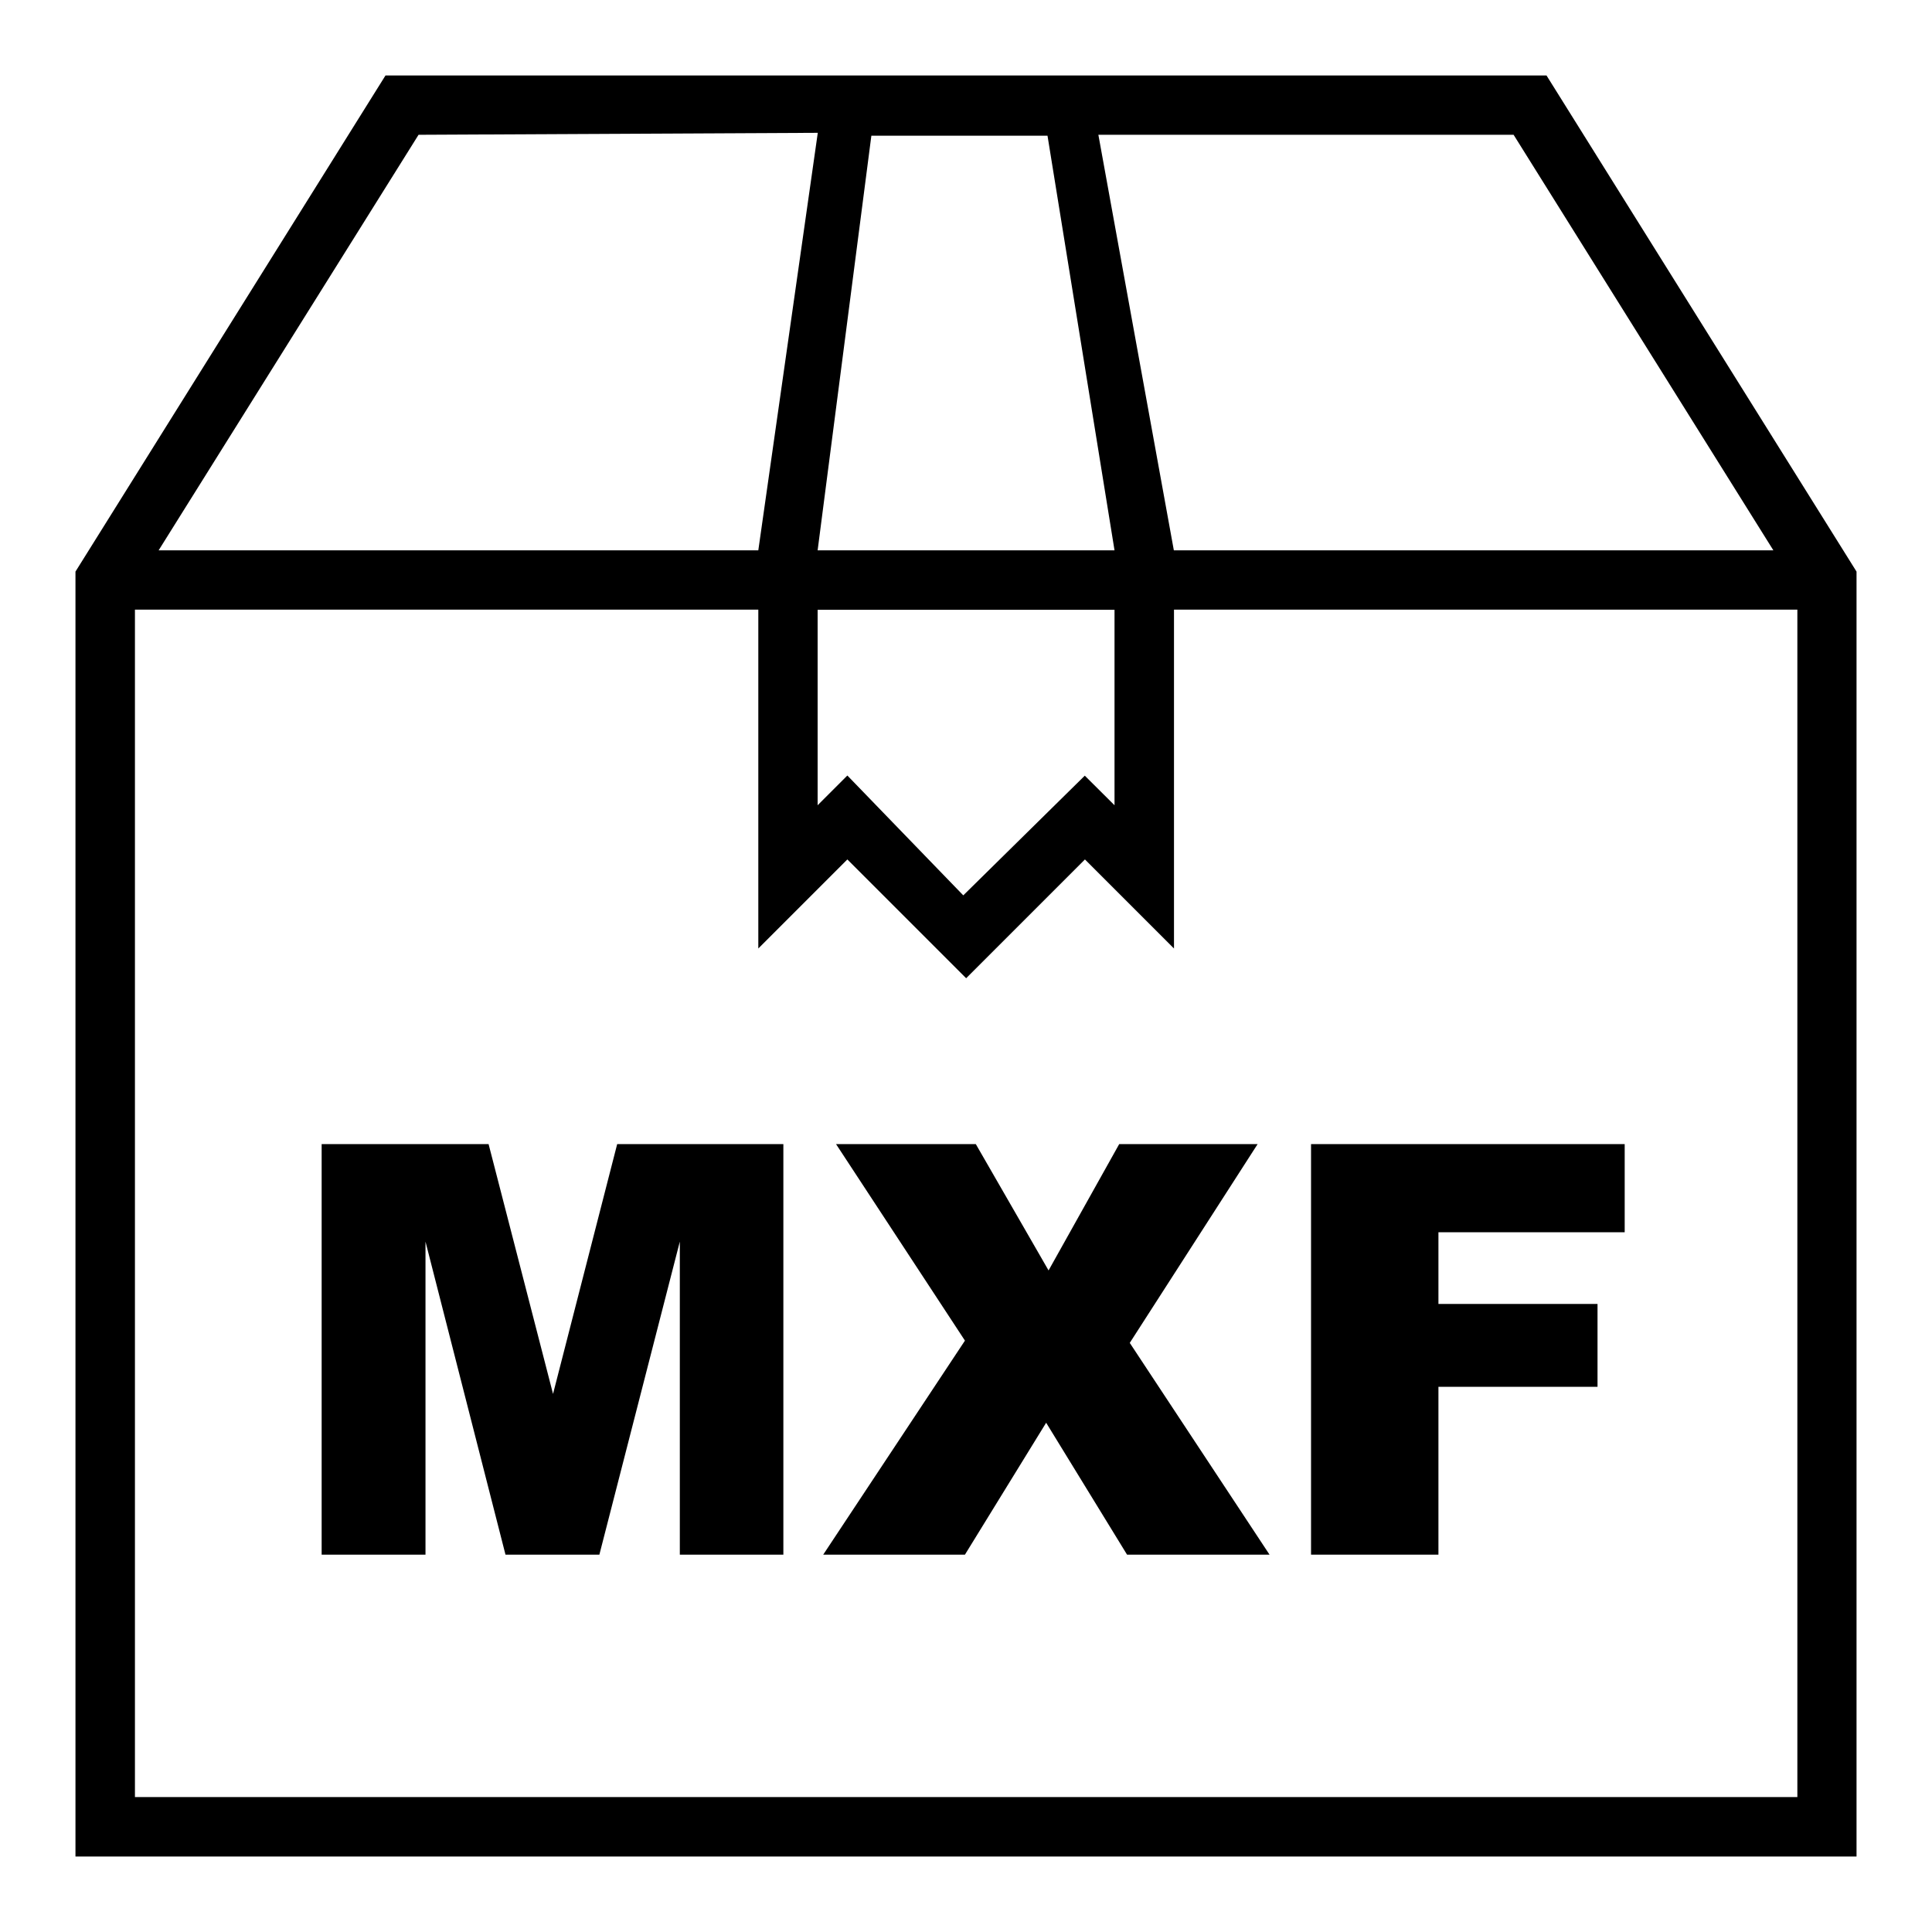 <svg viewBox="0 0 128 128" xmlns="http://www.w3.org/2000/svg"><path d="m102.46 5h-76.92l-20.54 32.87v85.13h118v-85.13zm-2.18 3.93 17.21 27.53h-39.72l-5-27.53zm-30.88.06 4.44 27.47h-19.67l3.56-27.47zm-5.58 50.33-7.68-7.94-1.97 1.97v-12.95h19.67v12.95l-1.97-1.96zm-36.09-50.39 26.45-.13-3.94 27.66h-39.73zm-18.79 110.13v-78.67h41.3v22.45l5.9-5.9 7.87 7.87 7.87-7.87 5.9 5.9v-22.45h41.3v78.67z"/><path d="m21.31 75.8h11.06l4.27 16.55 4.25-16.55h11.01v27.2h-6.86v-20.74l-5.33 20.74h-6.22l-5.3-20.74v20.74h-6.88z"/><path d="m55.39 75.8h9.26l4.82 8.37 4.68-8.37h9.17l-8.47 13.17 9.26 14.03h-9.44l-5.36-8.74-5.38 8.74h-9.39l9.39-14.18z"/><path d="m86.86 75.8h20.78v5.84h-12.34v4.75h10.54v5.49h-10.54v11.12h-8.44z"/></svg>